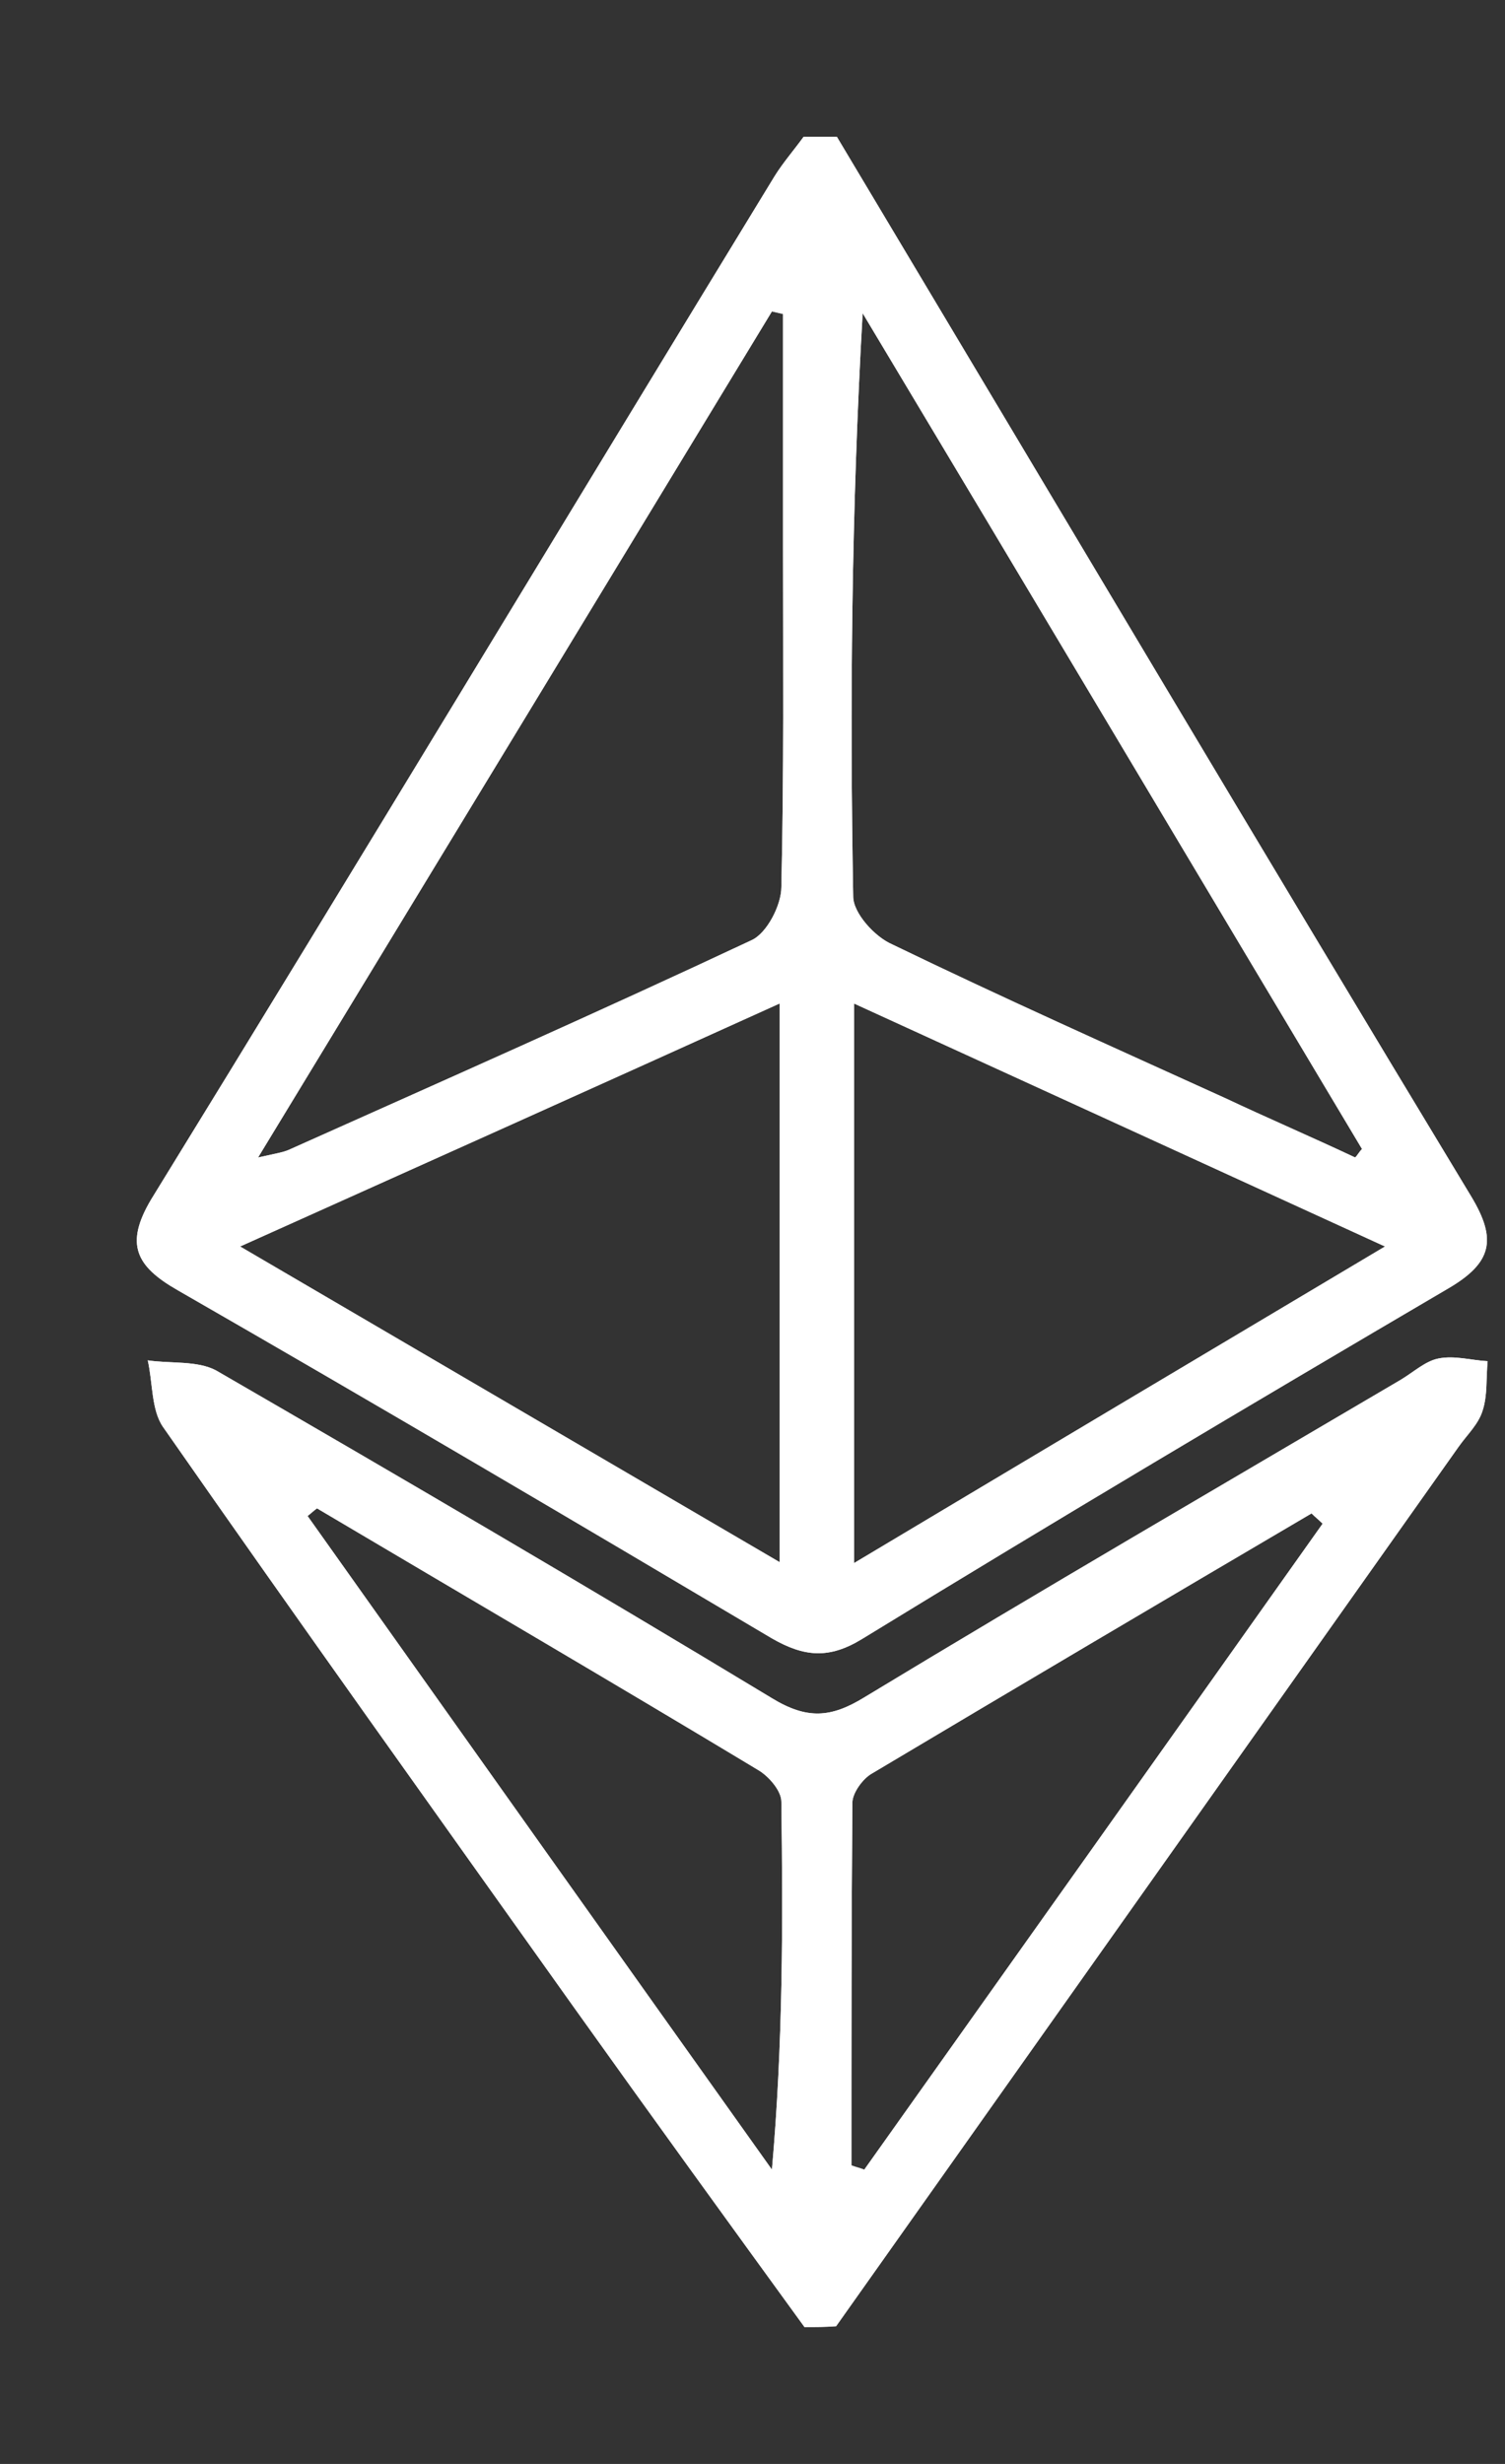 <svg
    width="11"
    height="18"
    viewBox="0 0 11 18"
    fill="white"
    xmlns="http://www.w3.org/2000/svg"
>
    <rect x="0" y="0" width="11" height="18" fill="#333333" stroke="none"/>
    <path d="M6.117 1C7.661 3.581 9.198 6.169 10.755 8.744C10.942 9.056 10.905 9.225 10.586 9.412C9.148 10.256 7.717 11.106 6.298 11.975C6.061 12.119 5.88 12.106 5.642 11.969C4.198 11.113 2.755 10.262 1.298 9.425C0.992 9.25 0.911 9.088 1.105 8.762C2.636 6.275 4.142 3.775 5.661 1.288C5.723 1.188 5.805 1.094 5.873 1C5.961 1 6.036 1 6.117 1ZM5.723 2.294C5.698 2.288 5.667 2.281 5.642 2.275C4.405 4.312 3.167 6.35 1.886 8.456C2.023 8.425 2.067 8.419 2.111 8.4C3.242 7.894 4.373 7.394 5.492 6.869C5.605 6.819 5.711 6.612 5.711 6.481C5.73 5.656 5.723 4.831 5.723 4C5.723 3.425 5.723 2.862 5.723 2.294ZM9.905 8.456C9.923 8.438 9.936 8.412 9.955 8.394C8.736 6.356 7.523 4.319 6.305 2.288C6.223 3.731 6.211 5.144 6.236 6.55C6.236 6.669 6.392 6.844 6.523 6.9C7.323 7.287 8.136 7.65 8.948 8.019C9.267 8.169 9.586 8.306 9.905 8.456ZM1.755 9.106C3.111 9.9 4.386 10.644 5.698 11.412C5.698 10.025 5.698 8.706 5.698 7.331C4.386 7.925 3.105 8.5 1.755 9.106ZM6.242 11.419C7.561 10.631 8.811 9.887 10.123 9.106C8.798 8.5 7.542 7.925 6.242 7.331C6.242 8.719 6.242 10.031 6.242 11.419Z" />
    <path d="M5.88 17C5.317 16.225 4.755 15.45 4.198 14.669C3.192 13.256 2.186 11.85 1.192 10.425C1.105 10.3 1.117 10.1 1.08 9.938C1.248 9.963 1.442 9.938 1.58 10.012C2.942 10.8 4.298 11.594 5.642 12.406C5.898 12.562 6.073 12.55 6.317 12.4C7.617 11.613 8.93 10.85 10.236 10.081C10.33 10.025 10.417 9.944 10.511 9.925C10.63 9.9 10.755 9.938 10.873 9.944C10.861 10.069 10.873 10.194 10.836 10.306C10.805 10.406 10.723 10.481 10.661 10.569C9.142 12.713 7.63 14.85 6.111 16.994C6.036 17 5.961 17 5.88 17ZM6.223 15.819C6.255 15.831 6.286 15.838 6.317 15.85C7.436 14.275 8.555 12.7 9.667 11.131C9.642 11.106 9.611 11.081 9.586 11.056C8.511 11.688 7.442 12.319 6.373 12.956C6.305 12.994 6.23 13.1 6.23 13.169C6.223 14.05 6.223 14.931 6.223 15.819ZM2.317 11.019C2.292 11.037 2.273 11.056 2.248 11.075C3.38 12.669 4.511 14.262 5.642 15.85C5.723 14.931 5.723 14.044 5.711 13.162C5.711 13.081 5.617 12.975 5.542 12.931C4.473 12.287 3.392 11.656 2.317 11.019Z" />
    <path
        d="M6.117 1C7.661 3.581 9.198 6.169 10.755 8.744C10.942 9.056 10.905 9.225 10.586 9.412C9.148 10.256 7.717 11.106 6.298 11.975C6.061 12.119 5.88 12.106 5.642 11.969C4.198 11.113 2.755 10.262 1.298 9.425C0.992 9.25 0.911 9.088 1.105 8.762C2.636 6.275 4.142 3.775 5.661 1.288C5.723 1.188 5.805 1.094 5.873 1C5.961 1 6.036 1 6.117 1ZM5.723 2.294C5.698 2.288 5.667 2.281 5.642 2.275C4.405 4.312 3.167 6.35 1.886 8.456C2.023 8.425 2.067 8.419 2.111 8.4C3.242 7.894 4.373 7.394 5.492 6.869C5.605 6.819 5.711 6.612 5.711 6.481C5.73 5.656 5.723 4.831 5.723 4C5.723 3.425 5.723 2.862 5.723 2.294ZM9.905 8.456C9.923 8.438 9.936 8.412 9.955 8.394C8.736 6.356 7.523 4.319 6.305 2.288C6.223 3.731 6.211 5.144 6.236 6.55C6.236 6.669 6.392 6.844 6.523 6.9C7.323 7.287 8.136 7.65 8.948 8.019C9.267 8.169 9.586 8.306 9.905 8.456ZM1.755 9.106C3.111 9.9 4.386 10.644 5.698 11.412C5.698 10.025 5.698 8.706 5.698 7.331C4.386 7.925 3.105 8.5 1.755 9.106ZM6.242 11.419C7.561 10.631 8.811 9.887 10.123 9.106C8.798 8.5 7.542 7.925 6.242 7.331C6.242 8.719 6.242 10.031 6.242 11.419Z"
        strokeWidth="0.1"
    />
    <path
        d="M5.88 17C5.317 16.225 4.755 15.45 4.198 14.669C3.192 13.256 2.186 11.85 1.192 10.425C1.105 10.3 1.117 10.1 1.08 9.938C1.248 9.963 1.442 9.938 1.58 10.012C2.942 10.8 4.298 11.594 5.642 12.406C5.898 12.562 6.073 12.55 6.317 12.4C7.617 11.613 8.93 10.85 10.236 10.081C10.33 10.025 10.417 9.944 10.511 9.925C10.63 9.9 10.755 9.938 10.873 9.944C10.861 10.069 10.873 10.194 10.836 10.306C10.805 10.406 10.723 10.481 10.661 10.569C9.142 12.713 7.63 14.85 6.111 16.994C6.036 17 5.961 17 5.88 17ZM6.223 15.819C6.255 15.831 6.286 15.838 6.317 15.85C7.436 14.275 8.555 12.7 9.667 11.131C9.642 11.106 9.611 11.081 9.586 11.056C8.511 11.688 7.442 12.319 6.373 12.956C6.305 12.994 6.23 13.1 6.23 13.169C6.223 14.05 6.223 14.931 6.223 15.819ZM2.317 11.019C2.292 11.037 2.273 11.056 2.248 11.075C3.38 12.669 4.511 14.262 5.642 15.85C5.723 14.931 5.723 14.044 5.711 13.162C5.711 13.081 5.617 12.975 5.542 12.931C4.473 12.287 3.392 11.656 2.317 11.019Z"
        strokeWidth="0.1"
    />
</svg>